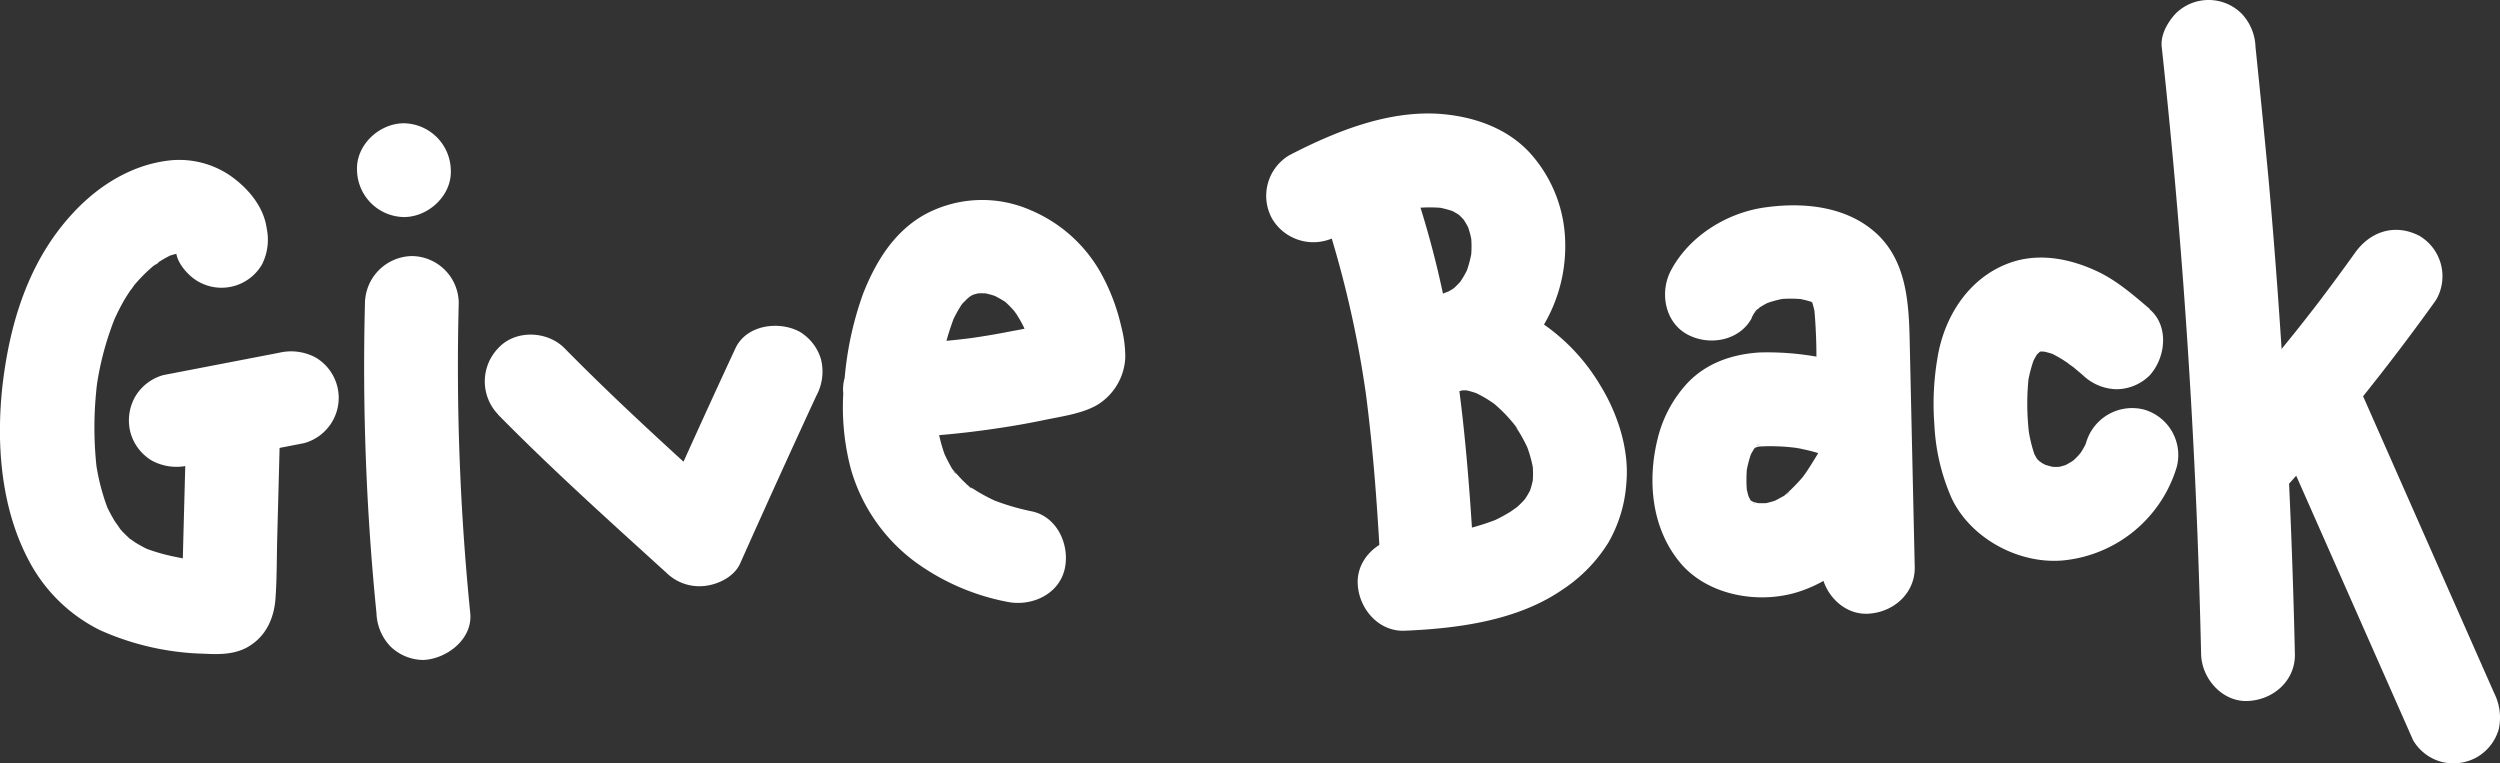 <svg id="Layer_1" data-name="Layer 1" xmlns="http://www.w3.org/2000/svg" viewBox="0 0 399.9 122.1"><rect x="0" y="0" width="399.9" height="122.1" fill="#333333" stroke="none"/><defs><style>.cls-1{fill:#fff;}</style></defs><path class="cls-1" d="M64.61,34.72c3.92,0,7.68-3.45,7.5-7.5a7.63,7.63,0,0,0-7.5-7.5c-3.92,0-7.68,3.45-7.5,7.5a7.63,7.63,0,0,0,7.5,7.5Z"/><path class="cls-1" d="M58.38,48.46a395.06,395.06,0,0,0,1.84,49.61,8.13,8.13,0,0,0,2.2,5.3,7.65,7.65,0,0,0,5.3,2.2c3.73-.17,7.92-3.32,7.5-7.5a395.06,395.06,0,0,1-1.84-49.61,7.57,7.57,0,0,0-7.5-7.5,7.65,7.65,0,0,0-7.5,7.5Z"/><path class="cls-1" d="M79.69,66.34c8.64,8.78,17.79,17,26.93,25.3a7.52,7.52,0,0,0,6.3,2.06c2.11-.28,4.56-1.5,5.48-3.58q6-13.45,12.18-26.81a8.12,8.12,0,0,0,.76-5.78,7.64,7.64,0,0,0-3.45-4.48c-3.31-1.76-8.5-1.11-10.26,2.69q-6.21,13.35-12.18,26.81L117.23,81c-9.15-8.25-18.29-16.52-26.93-25.3-2.76-2.8-7.88-3-10.61,0a7.64,7.64,0,0,0,0,10.61Z"/><path class="cls-1" d="M30.1,74.49l18.57-3.61a7.55,7.55,0,0,0,4.48-3.45,7.49,7.49,0,0,0-2.69-10.26,8.32,8.32,0,0,0-5.78-.75L26.12,60a7.6,7.6,0,0,0-4.49,3.44,7.68,7.68,0,0,0-.75,5.78,7.54,7.54,0,0,0,3.45,4.48,8.3,8.3,0,0,0,5.77.76Z"/><path class="cls-1" d="M29.84,66.77l-.39,14.69-.19,7.22c-.06,2.37,0,4.79-.22,7.13l.27-2a2,2,0,0,1-.17.62l.76-1.8,2-2.07,1.79-.75-.32.07,2-.27a35.73,35.73,0,0,1-7.23-.46l2,.27a31,31,0,0,1-7.46-1.93l1.79.76A21.42,21.42,0,0,1,21,86.36c-.22-.16-.43-.33-.66-.48,1.72,1.13.92.71.49.34s-.88-.81-1.3-1.25l-.59-.67c-.67-.74.44.55.5.68a16.22,16.22,0,0,0-1-1.48,24.13,24.13,0,0,1-1.66-3.19l.75,1.79a34.47,34.47,0,0,1-2.25-8.58l.26,2a58.35,58.35,0,0,1,.08-14.88l-.27,2a47.68,47.68,0,0,1,3.21-12.19l-.76,1.79A37,37,0,0,1,19.87,48c.37-.62.76-1.22,1.17-1.81.21-.3.44-.58.63-.88-1.3,2-.56.73-.16.26A25.9,25.9,0,0,1,24.7,42.4c.53-.44,1.39-.76-.37.27.35-.21.67-.49,1-.71A18.44,18.44,0,0,1,28,40.51l-1.79.75a13.43,13.43,0,0,1,2.86-.84l-2,.26a10.66,10.66,0,0,1,2.46,0l-2-.27a8.83,8.83,0,0,1,2,.56l-1.79-.76c.32.15.62.33.93.48,1.16.57-1.43-1.32-.28-.22s-.66-1.11-.3-.48c.19.35.39.67.55,1l-.76-1.79a6.69,6.69,0,0,1,.32,1.32c.24,1.72,2,3.65,3.45,4.48A7.49,7.49,0,0,0,41.91,42.3a8.79,8.79,0,0,0,.75-5.78c-.49-3.57-3.12-6.58-6-8.54a14.51,14.51,0,0,0-9.21-2.35c-6.2.59-11.69,4-15.85,8.53-7,7.58-10,17.37-11.19,27.4C-.65,71,.13,81.34,4.7,89.83A25.73,25.73,0,0,0,16,100.8a43.19,43.19,0,0,0,16.69,3.77c2.34.12,4.67.14,6.81-1,3-1.66,4.34-4.6,4.57-7.88s.19-6.31.27-9.46l.51-19.42a7.55,7.55,0,0,0-7.5-7.5,7.64,7.64,0,0,0-7.5,7.5Z"/><path class="cls-1" d="M142.36,70.05a142.78,142.78,0,0,0,17.27-1.55c2.53-.37,5-.81,7.54-1.34,2.69-.56,6-1,8.38-2.41A9.37,9.37,0,0,0,180,57.16a19,19,0,0,0-.64-4.9,32.35,32.35,0,0,0-2.76-7.64,23.19,23.19,0,0,0-11.74-11,19.28,19.28,0,0,0-17.09.78c-4.81,2.76-7.66,7.44-9.66,12.45a53.11,53.11,0,0,0-3,13.66A38.62,38.62,0,0,0,136.1,75a28.06,28.06,0,0,0,10.54,15.06,36.68,36.68,0,0,0,14.44,6.2c3.83.81,8.29-1.12,9.23-5.24.85-3.76-1.14-8.35-5.24-9.22a37.65,37.65,0,0,1-6.66-2l1.79.76a30.56,30.56,0,0,1-3.62-1.81c-.55-.33-1.08-.68-1.6-1-1.2-.85.48.26.45.37s-.83-.69-.87-.73A18.94,18.94,0,0,1,153.2,76c-.22-.23-.43-.47-.63-.71-1-1.13.33.48.34.47-.28.13-2-3.43-2.13-3.76l.75,1.79a24.94,24.94,0,0,1-1.64-6.06l.27,2a39.62,39.62,0,0,1,.1-10.09l-.27,2a45.78,45.78,0,0,1,2.82-11.36l-.76,1.79a22.5,22.5,0,0,1,1.28-2.55c.18-.3.36-.6.56-.89,1-1.56-1,1-.13.13.55-.59,1.13-1.11,1.71-1.67-1.65,1.6-.75.58-.1.21a12.65,12.65,0,0,1,1.28-.63l-1.79.75a12.73,12.73,0,0,1,2.51-.67l-2,.27a13.41,13.41,0,0,1,3.35,0l-2-.27a15.31,15.31,0,0,1,3.28.9l-1.79-.76a21,21,0,0,1,2.68,1.45c.62.44.42.28-.61-.5.2.16.39.33.57.49a13.09,13.09,0,0,1,1,1c.47.5,1.08,1.69,0-.16.27.45.62.86.89,1.31a20.3,20.3,0,0,1,1.47,2.81l-.75-1.79A27.91,27.91,0,0,1,165.25,58L165,56a6.07,6.07,0,0,1,.05,1.13l.27-2-.09.36.76-1.8c2.26-1.75,2.83-2.35,1.69-1.78l1.79-.76A60.93,60.93,0,0,1,162,52.94q-3.87.77-7.79,1.3l2-.27a128.15,128.15,0,0,1-13.85,1.08c-3.92.09-7.68,3.38-7.5,7.5s3.3,7.6,7.5,7.5Z"/><path class="cls-1" d="M210.89,31.55a168.4,168.4,0,0,1,7.8,32.93l-.27-2c1.33,10,2,20,2.51,30.07.21,3.91,3.29,7.69,7.5,7.5,3.88-.17,7.72-3.3,7.5-7.5C235,75.5,233.75,58.33,229.6,41.7c-1.19-4.78-2.62-9.49-4.24-14.14-1.29-3.69-5.19-6.54-9.23-5.24-3.65,1.19-6.62,5.26-5.24,9.23Z"/><path class="cls-1" d="M213.81,37.81c1.7-.88,3.43-1.7,5.19-2.44l-1.79.75a41.67,41.67,0,0,1,10.38-3l-2,.27a22.82,22.82,0,0,1,5.78-.06l-2-.27a16.55,16.55,0,0,1,3.79,1l-1.79-.75a12.74,12.74,0,0,1,2.75,1.58l-1.51-1.18A12.55,12.55,0,0,1,234.84,36l-1.17-1.52a13.74,13.74,0,0,1,1.6,2.79l-.76-1.8a15.33,15.33,0,0,1,1,3.7l-.27-2a17.23,17.23,0,0,1,0,4.48l.27-2a18.4,18.4,0,0,1-1.2,4.49l.76-1.79A16.49,16.49,0,0,1,233,45.89l1.17-1.52a14.39,14.39,0,0,1-2.33,2.35l1.51-1.17a12.26,12.26,0,0,1-2.59,1.53l1.79-.76-.68.26A8,8,0,0,0,227.38,50a7.63,7.63,0,0,0-.75,5.78c1.18,3.64,5.26,6.64,9.22,5.24a20.75,20.75,0,0,0,11.31-9.43,24.73,24.73,0,0,0,3.2-13.16,21.89,21.89,0,0,0-5.58-13.91c-3.79-4.17-9.38-6-14.88-6.33-8.23-.44-16.51,2.94-23.66,6.64a7.55,7.55,0,0,0-2.69,10.26,7.67,7.67,0,0,0,10.26,2.69Z"/><path class="cls-1" d="M232.86,62.93a10.52,10.52,0,0,1,1.52-.81l-1.79.75a9.55,9.55,0,0,1,2.23-.6l-2,.26a11.33,11.33,0,0,1,2.85,0l-2-.27a14.5,14.5,0,0,1,3.42,1l-1.79-.75a18.86,18.86,0,0,1,3.59,2l.5.36c.74.53-1.76-1.4-1-.79.28.23.56.45.83.69.56.49,1.1,1,1.61,1.53s1,1.12,1.48,1.69.88,1.3-.77-1c.12.18.26.35.38.52l.65.93a24.94,24.94,0,0,1,2.13,4l-.75-1.8a21.17,21.17,0,0,1,1.4,5l-.27-2a16.07,16.07,0,0,1,0,4.27l.27-2a13.92,13.92,0,0,1-.92,3.4l.76-1.79a13.81,13.81,0,0,1-1.34,2.44c-.07.11-.16.22-.23.34-.45.68,1-1.28.87-1.12s-.33.4-.49.59c-.35.39-.72.77-1.1,1.13l-.55.49-.36.3c-.64.56,1.23-.92,1.07-.83-.5.3-1,.7-1.46,1a25.47,25.47,0,0,1-3.48,1.8l1.79-.76a42.09,42.09,0,0,1-10.65,2.71l2-.27c-2.19.29-4.38.46-6.58.55-3.92.16-7.69,3.33-7.5,7.5.17,3.92,3.3,7.67,7.5,7.5,8.47-.35,18-1.6,25.16-6.51a24.48,24.48,0,0,0,7.45-7.61,22,22,0,0,0,2.86-9.48c.51-5.45-1.44-11.3-4.3-15.87a31.34,31.34,0,0,0-11.67-11.25c-5.85-3-13.11-3.94-18.89-.16-3.28,2.14-5,6.74-2.69,10.26,2.11,3.28,6.74,5,10.26,2.69Z"/><path class="cls-1" d="M280.19,50.82c.16-.3.32-.59.5-.88.43-.67,1-.84-.39.45.43-.41.83-.88,1.26-1.3,1-1-.61.47-.61.45a6,6,0,0,1,.83-.55,15,15,0,0,1,1.78-.92l-1.79.76a17.19,17.19,0,0,1,4.28-1.17l-2,.26a19.93,19.93,0,0,1,4.82,0l-2-.27a16.46,16.46,0,0,1,3.66.9l-1.79-.76c.49.21.93.46,1.39.7,1.2.62-1.3-1.25-.19-.1s-.79-1.42-.2-.27c.21.42.44.82.63,1.26l-.76-1.8a15,15,0,0,1,.81,3.16l-.27-2a86.76,86.76,0,0,1,.4,9.54L290.8,69l.48,21.67c.09,3.92,3.39,7.69,7.5,7.5s7.6-3.29,7.5-7.5l-.8-35.87c-.13-6.05-.42-12.63-5-17.15-4.83-4.7-12-5.38-18.38-4.44-6,.9-11.93,4.6-14.82,10.06-1.83,3.46-1,8.31,2.69,10.26,3.47,1.83,8.3,1,10.26-2.69Z"/><path class="cls-1" d="M301,60.73a25.38,25.38,0,0,0-9.42-3.49,45.2,45.2,0,0,0-10.12-.86c-4.29.27-8.38,1.63-11.43,4.78A20,20,0,0,0,265.2,70c-1.78,7-1,14.82,3.85,20.35,4.47,5,12.48,6.31,18.69,4.3,7.42-2.4,12.44-8.47,16.29-15,2-3.37.88-8.37-2.69-10.26a7.65,7.65,0,0,0-10.26,2.69c-.65,1.1-1.32,2.18-2,3.23-.19.28-.39.55-.58.82-.58.83.32-.37.44-.55a14.5,14.5,0,0,1-1.29,1.53c-.4.44-.82.87-1.25,1.28-.24.23-.49.44-.73.66-.79.72.55-.33.59-.43-.14.37-1.31.91-1.64,1.1a14.75,14.75,0,0,1-1.64.82l1.79-.76a14.51,14.51,0,0,1-3.36.9l2-.27a14.06,14.06,0,0,1-3.11,0l2,.27a11.34,11.34,0,0,1-2.93-.79l1.79.76c-.41-.19-.78-.42-1.18-.62-.94-.48.78.58.7.59s-.53-.47-.62-.56-.3-.34-.46-.5c-.52-.52.83,1.33.49.6-.25-.52-.57-1-.8-1.54l.76,1.8a14.29,14.29,0,0,1-.79-3l.27,2a21.28,21.28,0,0,1,0-5.35l-.26,2a18.46,18.46,0,0,1,1.07-4.13l-.75,1.8a12.33,12.33,0,0,1,.68-1.42c.14-.25.3-.49.45-.73.6-1-1,1.18-.45.57.21-.22.81-1.08,1.09-1.07,0,0-1.62,1.09-.68.58.33-.18.65-.36,1-.52l-1.79.76a11.26,11.26,0,0,1,2.48-.68l-2,.27a32.33,32.33,0,0,1,8.16.32l-2-.27a26,26,0,0,1,6.09,1.54l-1.79-.76a17.62,17.62,0,0,1,2.58,1.36A7.57,7.57,0,0,0,303.67,71,7.66,7.66,0,0,0,301,60.73Z"/><path class="cls-1" d="M343.89,49.43c-2.64-2.24-5.34-4.61-8.51-6.07-4.11-1.91-8.82-2.89-13.28-1.52C315.19,44,311,50.43,309.91,57.31a43.62,43.62,0,0,0-.49,10.58,33,33,0,0,0,2.78,11.84c3.06,6.42,10.73,10.53,17.76,9.92a21.11,21.11,0,0,0,18.22-14.91,7.56,7.56,0,0,0-5.24-9.23,7.67,7.67,0,0,0-9.23,5.24c-.15.46-.32.92-.5,1.37l.75-1.79a14.57,14.57,0,0,1-1.13,2.09c-.1.16-.2.31-.31.46-.45.61-.28.39.51-.65-.27.23-.49.56-.74.81s-.52.51-.79.76c-1,.92,1.44-1,.37-.28a16.64,16.64,0,0,1-2.22,1.25l1.8-.76a13,13,0,0,1-3.13.87l2-.27a12.93,12.93,0,0,1-2.85,0l2,.26a13.34,13.34,0,0,1-3.1-.8l1.79.75a13.7,13.7,0,0,1-1.58-.79,6.76,6.76,0,0,0-.88-.59c.3.08,1.48,1.24.57.38-.22-.2-.42-.41-.62-.63-.83-.85.86,1.29.4.55a16.42,16.42,0,0,1-1.07-2l.75,1.79A23.48,23.48,0,0,1,324.38,68l.27,2a39.92,39.92,0,0,1-.06-10.36l-.27,2a20.88,20.88,0,0,1,1.36-5l-.75,1.79a14.29,14.29,0,0,1,.77-1.51c.14-.24.32-.46.45-.7.33-.61-1.32,1.45-.46.61.3-.29,1.56-1.39.44-.52s-.23.19.05,0a9.44,9.44,0,0,1,.9-.45l-1.79.75a9.66,9.66,0,0,1,2-.57l-2,.27a10.88,10.88,0,0,1,2.55,0l-2-.27a14.15,14.15,0,0,1,3.32.88l-1.79-.75a20.25,20.25,0,0,1,3.7,2.12c.23.16.46.35.69.51-1.69-1.15-.73-.57-.33-.25.61.5,1.21,1,1.81,1.52a8,8,0,0,0,5.3,2.19,7.6,7.6,0,0,0,5.3-2.19c2.57-2.8,3.2-7.9,0-10.61Z"/><path class="cls-1" d="M345.79,7.5q4.08,37.78,5.63,75.78.43,10.68.67,21.35c.09,3.92,3.39,7.69,7.5,7.5s7.59-3.3,7.5-7.5q-.84-38-4.2-75.87-1-10.64-2.1-21.26a8.13,8.13,0,0,0-2.2-5.3,7.48,7.48,0,0,0-10.6,0c-1.27,1.38-2.41,3.37-2.2,5.3Z"/><path class="cls-1" d="M364.06,79.71A349.81,349.81,0,0,0,389.66,48,7.51,7.51,0,0,0,387,37.72c-3.88-2-7.82-.73-10.27,2.69q-2.79,3.9-5.69,7.73l-.71.93c-.16.21-1,1.31-.27.35s-.11.15-.28.35l-.72.93q-1.51,1.94-3.06,3.84-6,7.47-12.52,14.57c-2.64,2.9-3.08,7.78,0,10.6,2.88,2.65,7.79,3.1,10.61,0Z"/><path class="cls-1" d="M363.28,67,386,118.4a7.53,7.53,0,0,0,4.48,3.45,7.67,7.67,0,0,0,5.78-.76,7.59,7.59,0,0,0,3.45-4.48,8.72,8.72,0,0,0-.76-5.78L376.24,59.4A7.49,7.49,0,0,0,371.75,56a7.65,7.65,0,0,0-5.77.76,7.52,7.52,0,0,0-3.45,4.48,8.72,8.72,0,0,0,.75,5.78Z"/></svg>